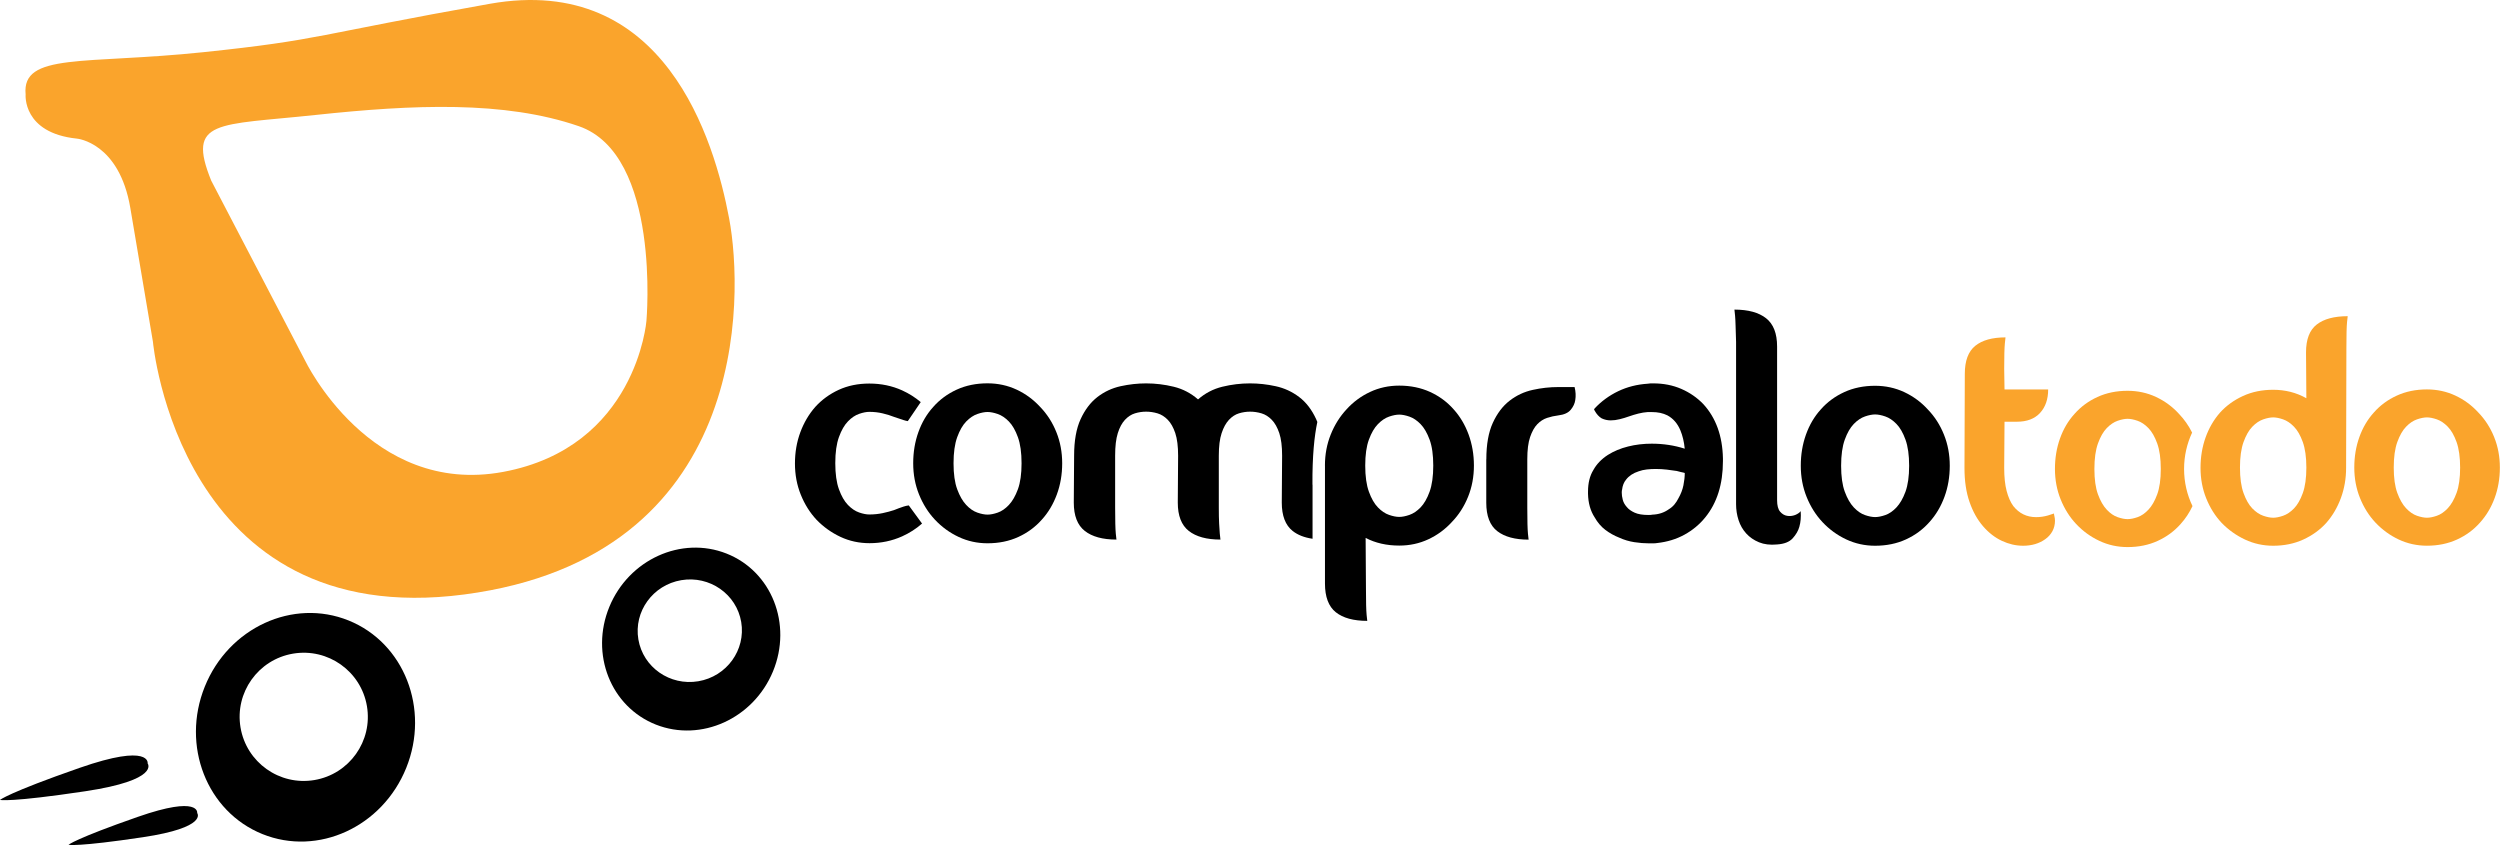 <svg width="763" height="258" viewBox="0 0 763 258" fill="none" xmlns="http://www.w3.org/2000/svg">
<path d="M222.53 66.65C218.02 42.71 202.87 -8.32 149.48 1.16C96.09 10.65 98.21 12.15 62.03 15.93C25.85 19.72 6.58 15.98 7.82 28.82C7.82 28.82 6.78 40.59 23.5 42.31C23.5 42.31 36.39 43.45 39.78 63.5L46.67 104.28C46.67 104.28 54.65 192.88 141.73 181.43C228.81 169.98 227.04 90.59 222.53 66.65ZM197.29 97.95C197.29 97.95 194.24 136.45 153.58 144.02C112.92 151.58 93.07 109.96 93.07 109.96L64.47 55.14C56.87 36.38 66.28 38.29 96.27 35.09C126.25 31.89 153.92 30.7 176.62 38.5C201.84 47.17 197.29 97.95 197.29 97.95Z" fill="#FAA42C"/>
<path d="M106.39 189.37C89.41 182.52 69.76 191.56 62.5 209.56C55.24 227.56 63.11 247.71 80.09 254.56C97.07 261.41 116.72 252.37 123.98 234.37C131.24 216.37 123.36 196.22 106.39 189.37ZM95.96 238.07C85.3 239.87 75.21 232.69 73.41 222.04C71.61 211.38 78.79 201.29 89.44 199.49C100.1 197.69 110.19 204.87 111.99 215.52C113.79 226.18 106.61 236.27 95.96 238.07Z" fill="black"/>
<path d="M221.72 168.94C207.93 163.5 191.93 170.77 185.98 185.19C180.03 199.61 186.39 215.7 200.18 221.15C213.97 226.59 229.97 219.32 235.92 204.9C241.87 190.48 235.51 174.38 221.72 168.94ZM213.13 207.92C204.46 209.38 196.27 203.67 194.83 195.15C193.39 186.63 199.25 178.54 207.92 177.07C216.59 175.61 224.78 181.32 226.22 189.84C227.65 198.36 221.79 206.46 213.13 207.92Z" fill="black"/>
<path d="M24.27 234.36C2.36 242 0 244.14 0 244.14C0 244.14 3.09 244.93 26.03 241.49C48.97 238.04 45.06 233 45.06 233C45.06 233 46.18 226.72 24.27 234.36Z" fill="black"/>
<path d="M42.05 249.31C22.96 255.97 20.9 257.83 20.9 257.83C20.9 257.83 23.59 258.52 43.59 255.52C63.59 252.52 60.18 248.13 60.18 248.13C60.18 248.13 61.14 242.65 42.05 249.31Z" fill="black"/>
<path d="M317.47 124.21C319.57 126.38 321.22 128.94 322.4 131.89C323.59 134.84 324.18 138.01 324.18 141.4C324.18 144.79 323.64 147.96 322.55 150.91C321.46 153.86 319.94 156.42 317.97 158.59C316 160.83 313.61 162.59 310.8 163.88C307.99 165.17 304.85 165.81 301.39 165.81C298.27 165.81 295.34 165.17 292.59 163.88C289.84 162.59 287.42 160.83 285.32 158.59C283.29 156.42 281.68 153.86 280.49 150.91C279.3 147.96 278.71 144.79 278.71 141.4C278.71 138.01 279.23 134.84 280.29 131.89C281.34 128.94 282.85 126.38 284.81 124.21C286.78 121.97 289.17 120.21 291.98 118.92C294.79 117.63 297.93 116.99 301.39 116.99C304.58 116.99 307.54 117.64 310.29 118.92C313.04 120.21 315.43 121.98 317.47 124.21ZM301.4 157.06C302.28 157.06 303.31 156.86 304.5 156.45C305.69 156.04 306.82 155.26 307.91 154.11C308.99 152.96 309.91 151.36 310.66 149.33C311.4 147.3 311.78 144.65 311.78 141.4C311.78 138.15 311.41 135.49 310.66 133.42C309.91 131.35 309 129.76 307.91 128.64C306.82 127.52 305.69 126.76 304.5 126.35C303.31 125.94 302.28 125.74 301.4 125.74C300.52 125.74 299.48 125.94 298.3 126.35C297.11 126.76 295.98 127.52 294.89 128.64C293.8 129.76 292.89 131.35 292.14 133.42C291.39 135.49 291.02 138.15 291.02 141.4C291.02 144.65 291.39 147.3 292.14 149.33C292.89 151.36 293.8 152.96 294.89 154.11C295.97 155.26 297.11 156.04 298.3 156.45C299.48 156.86 300.52 157.06 301.4 157.06Z" fill="black"/>
<path d="M404.37 142.1C404.37 138.71 404.96 135.54 406.15 132.59C407.34 129.64 408.95 127.08 410.98 124.91C413.01 122.67 415.4 120.91 418.15 119.62C420.9 118.33 423.86 117.69 427.05 117.69C430.51 117.69 433.64 118.34 436.46 119.62C439.27 120.91 441.66 122.67 443.63 124.91C445.6 127.08 447.12 129.64 448.21 132.59C449.29 135.54 449.84 138.71 449.84 142.1C449.84 145.49 449.25 148.66 448.06 151.61C446.87 154.56 445.23 157.12 443.13 159.29C441.1 161.53 438.71 163.29 435.96 164.58C433.21 165.87 430.25 166.51 427.06 166.51C423.2 166.51 419.77 165.73 416.79 164.17L416.89 179.63C416.89 181.66 416.91 183.32 416.94 184.61C416.97 185.9 417.02 186.91 417.09 187.66C417.16 188.47 417.22 189.08 417.29 189.49C413.09 189.49 409.88 188.61 407.68 186.85C405.48 185.09 404.38 182.17 404.38 178.1V142.1H404.37ZM427.05 157.76C427.93 157.76 428.96 157.56 430.15 157.15C431.34 156.74 432.47 155.98 433.56 154.86C434.64 153.74 435.56 152.15 436.31 150.08C437.06 148.01 437.43 145.35 437.43 142.1C437.43 138.85 437.06 136.2 436.31 134.17C435.56 132.14 434.65 130.56 433.56 129.44C432.47 128.32 431.34 127.56 430.15 127.15C428.96 126.74 427.93 126.54 427.05 126.54C426.17 126.54 425.13 126.74 423.95 127.15C422.76 127.56 421.63 128.32 420.54 129.44C419.45 130.56 418.54 132.13 417.79 134.17C417.04 136.2 416.67 138.85 416.67 142.1C416.67 145.35 417.04 148.02 417.79 150.08C418.54 152.15 419.45 153.74 420.54 154.86C421.62 155.98 422.76 156.74 423.95 157.15C425.13 157.56 426.17 157.76 427.05 157.76Z" fill="black"/>
<path d="M453.63 140.18C453.63 135.64 454.29 131.93 455.61 129.05C456.93 126.17 458.64 123.91 460.74 122.29C462.84 120.66 465.2 119.56 467.81 118.99C470.42 118.41 473.01 118.13 475.59 118.13H480.57C480.91 119.55 480.98 120.88 480.77 122.1C480.63 123.12 480.18 124.1 479.4 125.05C478.62 126 477.35 126.57 475.59 126.78C474.44 126.92 473.3 127.17 472.18 127.54C471.06 127.91 470.06 128.56 469.18 129.47C468.3 130.38 467.57 131.69 466.99 133.38C466.41 135.08 466.13 137.35 466.13 140.19V154.94C466.13 156.97 466.14 158.62 466.18 159.87C466.21 161.12 466.26 162.12 466.33 162.87C466.4 163.68 466.46 164.29 466.53 164.7C462.39 164.7 459.21 163.84 456.97 162.11C454.73 160.38 453.61 157.48 453.61 153.42V140.18H453.63Z" fill="black"/>
<path d="M490.69 138.86C492.52 137.71 494.59 136.84 496.89 136.27C499.19 135.69 501.6 135.41 504.11 135.41C507.63 135.41 510.99 135.92 514.18 136.94C513.98 134.84 513.53 132.97 512.86 131.35C511.98 129.25 510.66 127.72 508.89 126.77C508.21 126.43 507.48 126.18 506.7 126.01C505.92 125.84 505.02 125.76 504.01 125.76H502.89C501.94 125.83 500.99 125.98 500.04 126.22C499.09 126.46 498.14 126.75 497.19 127.08C496.24 127.42 495.29 127.71 494.34 127.94C493.39 128.18 492.47 128.3 491.59 128.3C490.64 128.3 489.72 128.1 488.84 127.69C488.03 127.22 487.31 126.44 486.7 125.35L486.5 124.94L486.7 124.64C488.73 122.47 491.12 120.72 493.87 119.4C496.62 118.08 499.62 117.32 502.87 117.11C503.21 117.04 503.5 117.01 503.73 117.01C503.97 117.01 504.25 117.01 504.59 117.01C507.71 117.01 510.55 117.57 513.13 118.69C515.71 119.81 517.94 121.35 519.84 123.32C523.7 127.52 525.7 133.05 525.84 139.9V140.71C525.84 147.76 524.04 153.49 520.45 157.9C518.69 160.07 516.57 161.83 514.09 163.19C511.61 164.55 508.85 165.39 505.8 165.73C505.39 165.8 504.99 165.83 504.58 165.83C504.17 165.83 503.73 165.83 503.26 165.83C501.84 165.83 500.34 165.71 498.79 165.47C497.23 165.23 495.7 164.78 494.21 164.1C492.65 163.49 491.23 162.69 489.94 161.71C488.65 160.73 487.57 159.46 486.69 157.9C485.4 155.93 484.72 153.53 484.66 150.68V150.07C484.66 147.43 485.2 145.22 486.29 143.46C487.27 141.67 488.73 140.14 490.69 138.86ZM511.74 143.74C510.86 143.61 509.86 143.47 508.74 143.33C507.62 143.2 506.48 143.13 505.33 143.13C504.38 143.13 503.46 143.18 502.58 143.28C501.7 143.38 500.88 143.57 500.14 143.84C498.45 144.38 497.16 145.23 496.28 146.38C495.94 146.79 495.67 147.24 495.47 147.75C495.27 148.26 495.13 148.82 495.06 149.43C494.99 149.63 494.96 149.94 494.96 150.35C494.96 151.03 495.06 151.76 495.27 152.54C495.47 153.32 495.88 154.05 496.49 154.73C497.03 155.41 497.83 155.98 498.88 156.46C499.93 156.94 501.34 157.17 503.1 157.17C503.64 157.17 504.05 157.14 504.32 157.07C506.22 157 507.88 156.46 509.3 155.44C509.98 155.03 510.55 154.54 511.03 153.97C511.5 153.4 511.91 152.77 512.25 152.09C512.99 150.8 513.5 149.48 513.78 148.12C514.05 146.77 514.19 145.51 514.19 144.36C514.12 144.36 514.07 144.34 514.04 144.31C514 144.28 513.95 144.26 513.89 144.26C513.62 144.19 513.31 144.13 512.98 144.06C512.62 143.98 512.22 143.87 511.74 143.74Z" fill="black"/>
<path d="M549.57 156C549.7 157.76 549.57 159.36 549.16 160.78C548.82 162 548.14 163.17 547.13 164.29C546.11 165.41 544.52 166.03 542.35 166.17C540.25 166.37 538.42 166.15 536.86 165.51C535.3 164.87 533.99 163.97 532.95 162.82C531.9 161.67 531.12 160.31 530.61 158.75C530.1 157.19 529.85 155.56 529.85 153.87V104.35C529.78 102.32 529.73 100.67 529.7 99.42C529.67 98.17 529.61 97.17 529.55 96.42C529.48 95.61 529.41 94.96 529.35 94.49C533.55 94.49 536.77 95.37 539.01 97.13C541.25 98.89 542.37 101.77 542.37 105.77V152.65C542.37 154.28 542.68 155.45 543.29 156.16C543.9 156.87 544.61 157.3 545.43 157.43C546.24 157.57 547.06 157.48 547.87 157.18C548.65 156.86 549.23 156.47 549.57 156Z" fill="black"/>
<path d="M588.36 124.96C590.46 127.13 592.11 129.69 593.29 132.64C594.48 135.59 595.07 138.76 595.07 142.15C595.07 145.54 594.53 148.71 593.44 151.66C592.35 154.61 590.83 157.17 588.86 159.34C586.89 161.58 584.5 163.34 581.69 164.63C578.88 165.92 575.74 166.56 572.28 166.56C569.16 166.56 566.23 165.92 563.48 164.63C560.73 163.34 558.31 161.58 556.21 159.34C554.18 157.17 552.57 154.61 551.38 151.66C550.19 148.71 549.6 145.54 549.6 142.15C549.6 138.76 550.12 135.59 551.18 132.64C552.23 129.69 553.74 127.13 555.7 124.96C557.67 122.72 560.06 120.96 562.87 119.67C565.68 118.38 568.82 117.74 572.28 117.74C575.47 117.74 578.43 118.39 581.18 119.67C583.94 120.97 586.33 122.73 588.36 124.96ZM572.29 157.81C573.17 157.81 574.2 157.61 575.39 157.2C576.58 156.79 577.71 156.01 578.8 154.86C579.88 153.71 580.8 152.11 581.55 150.08C582.29 148.05 582.67 145.4 582.67 142.15C582.67 138.9 582.3 136.24 581.55 134.17C580.8 132.1 579.89 130.51 578.8 129.39C577.71 128.27 576.58 127.51 575.39 127.1C574.2 126.69 573.17 126.49 572.29 126.49C571.41 126.49 570.37 126.69 569.19 127.1C568 127.51 566.87 128.27 565.78 129.39C564.69 130.51 563.78 132.1 563.03 134.17C562.28 136.24 561.91 138.9 561.91 142.15C561.91 145.4 562.28 148.05 563.03 150.08C563.78 152.11 564.69 153.71 565.78 154.86C566.86 156.01 568 156.79 569.19 157.2C570.38 157.61 571.41 157.81 572.29 157.81Z" fill="black"/>
<path d="M277.36 154.25C276.82 154.32 276.28 154.43 275.74 154.62C274.82 154.92 273.86 155.28 272.84 155.69C271.82 156.03 270.67 156.33 269.38 156.61C268.09 156.88 266.74 157.02 265.31 157.02C264.43 157.02 263.39 156.82 262.21 156.41C261.02 156 259.89 155.24 258.8 154.12C257.71 153 256.8 151.41 256.05 149.34C255.3 147.27 254.93 144.61 254.93 141.36C254.93 138.1 255.3 135.45 256.05 133.38C256.8 131.31 257.71 129.72 258.8 128.6C259.88 127.48 261.02 126.72 262.21 126.31C263.4 125.9 264.43 125.7 265.31 125.7C266.73 125.7 268.09 125.85 269.38 126.16C270.67 126.46 271.82 126.82 272.84 127.23C273.86 127.57 274.82 127.89 275.74 128.2C276.18 128.35 276.62 128.46 277.06 128.53L281.01 122.72C279.31 121.29 277.42 120.09 275.33 119.14C272.24 117.75 268.91 117.06 265.31 117.06C261.85 117.06 258.73 117.71 255.95 118.99C253.17 120.28 250.8 122.01 248.83 124.18C246.86 126.42 245.34 129.01 244.25 131.96C243.16 134.91 242.62 138.08 242.62 141.47C242.62 144.86 243.21 148.03 244.4 150.98C245.59 153.93 247.2 156.49 249.23 158.66C251.33 160.83 253.76 162.56 256.5 163.85C259.25 165.14 262.21 165.78 265.4 165.78C268.92 165.78 272.23 165.08 275.32 163.7C277.58 162.68 279.61 161.38 281.41 159.79L277.36 154.25Z" fill="black"/>
<path d="M400.56 147.93C400.5 139.12 401.15 133.02 402.05 128.79C401.93 128.5 401.82 128.2 401.69 127.93C400.37 125.05 398.64 122.79 396.5 121.17C394.36 119.55 391.97 118.44 389.33 117.87C386.69 117.29 384.08 117.01 381.5 117.01C378.65 117.01 375.84 117.35 373.06 118.03C370.28 118.71 367.81 120 365.64 121.9C363.47 120 361 118.71 358.22 118.03C355.44 117.35 352.63 117.01 349.78 117.01C347.2 117.01 344.61 117.3 342 117.87C339.39 118.45 337.03 119.55 334.93 121.17C332.83 122.8 331.12 125.05 329.8 127.93C328.48 130.81 327.82 134.52 327.82 139.06L327.72 153.4C327.72 157.4 328.84 160.28 331.08 162.04C333.32 163.8 336.54 164.68 340.74 164.68C340.67 164.27 340.6 163.66 340.54 162.85C340.47 162.1 340.42 161.09 340.39 159.8C340.36 158.51 340.34 156.85 340.34 154.82V139.06C340.34 136.21 340.61 133.92 341.15 132.2C341.69 130.47 342.42 129.12 343.34 128.13C344.26 127.15 345.27 126.49 346.39 126.15C347.51 125.81 348.64 125.64 349.8 125.64C350.95 125.64 352.1 125.81 353.26 126.15C354.41 126.49 355.46 127.15 356.41 128.13C357.36 129.11 358.12 130.47 358.7 132.2C359.27 133.93 359.56 136.22 359.56 139.06L359.46 153.4C359.46 157.4 360.58 160.28 362.82 162.04C365.06 163.8 368.28 164.68 372.48 164.68C372.41 164.27 372.34 163.66 372.28 162.85C372.21 162.1 372.14 161.09 372.08 159.8C372.01 158.51 371.98 156.85 371.98 154.82V139.06C371.98 136.21 372.27 133.92 372.84 132.2C373.41 130.47 374.16 129.12 375.08 128.13C376 127.15 377.01 126.49 378.13 126.15C379.25 125.81 380.38 125.64 381.54 125.64C382.69 125.64 383.84 125.81 385 126.15C386.15 126.49 387.2 127.15 388.15 128.13C389.1 129.11 389.86 130.47 390.44 132.2C391.02 133.93 391.3 136.22 391.3 139.06L391.2 153.4C391.2 157.4 392.3 160.28 394.51 162.04C396.05 163.27 398.08 164.06 400.59 164.43V147.93H400.56Z" fill="black"/>
<path d="M626.88 156.72C626.88 156.92 626.91 157.15 626.98 157.42C627.11 157.95 627.18 158.45 627.18 158.91C627.18 160.1 626.91 161.18 626.39 162.14C625.86 163.1 625.13 163.91 624.2 164.57C622.34 165.89 620.09 166.56 617.44 166.56C615.25 166.56 613.1 166.06 610.98 165.07C608.86 164.08 606.94 162.59 605.22 160.6C603.5 158.61 602.12 156.15 601.1 153.2C600.07 150.25 599.56 146.79 599.56 142.82L599.66 114.1C599.66 110.12 600.72 107.28 602.84 105.55C604.96 103.83 608.04 102.97 612.08 102.97C612.01 103.43 611.95 104.06 611.88 104.86C611.81 105.59 611.76 106.57 611.73 107.79C611.7 109.02 611.68 110.62 611.68 112.61L611.78 118.87H625.1C625.1 121.85 624.27 124.24 622.62 126.03C620.96 127.82 618.61 128.71 615.56 128.71H611.78L611.68 142.82C611.68 145.6 611.93 147.94 612.42 149.83C612.92 151.72 613.59 153.26 614.46 154.45C616.25 156.7 618.57 157.83 621.42 157.83C622.61 157.83 623.81 157.67 625 157.33C625.65 157.12 626.28 156.92 626.88 156.72Z" fill="#FAA42C"/>
<path d="M716.03 142.81C716.03 146.06 715.5 149.12 714.44 152C713.38 154.88 711.89 157.42 709.97 159.6C708.05 161.72 705.71 163.41 702.96 164.67C700.21 165.93 697.15 166.56 693.77 166.56C690.72 166.56 687.86 165.93 685.17 164.67C682.49 163.41 680.12 161.72 678.06 159.6C676.07 157.48 674.5 154.98 673.34 152.1C672.18 149.22 671.6 146.12 671.6 142.81C671.6 139.5 672.11 136.4 673.14 133.52C674.17 130.64 675.64 128.1 677.56 125.92C679.48 123.8 681.82 122.11 684.57 120.85C687.32 119.59 690.38 118.96 693.76 118.96C697.47 118.96 700.85 119.82 703.9 121.54L703.8 107.53C703.8 103.56 704.89 100.72 707.08 99.03C709.27 97.34 712.41 96.5 716.52 96.5C716.45 96.9 716.39 97.49 716.32 98.29C716.25 99.02 716.2 100.01 716.17 101.27C716.14 102.53 716.12 104.15 716.12 106.14L716.03 142.81ZM693.77 158.01C694.63 158.01 695.64 157.81 696.8 157.41C697.96 157.01 699.07 156.27 700.13 155.17C701.19 154.08 702.08 152.52 702.81 150.5C703.54 148.48 703.9 145.88 703.9 142.7C703.9 139.52 703.53 136.92 702.81 134.9C702.08 132.88 701.19 131.32 700.13 130.23C699.07 129.14 697.96 128.39 696.8 127.99C695.64 127.59 694.63 127.39 693.77 127.39C692.91 127.39 691.9 127.59 690.74 127.99C689.58 128.39 688.47 129.13 687.41 130.23C686.35 131.32 685.46 132.88 684.73 134.9C684 136.92 683.64 139.52 683.64 142.7C683.64 145.88 684 148.48 684.73 150.5C685.46 152.52 686.35 154.08 687.41 155.17C688.47 156.26 689.58 157.01 690.74 157.41C691.9 157.81 692.91 158.01 693.77 158.01Z" fill="#FAA42C"/>
<path d="M756.4 125.91C758.45 128.03 760.06 130.53 761.22 133.41C762.38 136.29 762.96 139.39 762.96 142.7C762.96 146.01 762.43 149.11 761.37 151.99C760.31 154.87 758.82 157.37 756.9 159.49C754.98 161.68 752.64 163.4 749.89 164.66C747.14 165.92 744.08 166.55 740.7 166.55C737.65 166.55 734.79 165.92 732.1 164.66C729.42 163.4 727.05 161.68 724.99 159.49C723 157.37 721.43 154.87 720.27 151.99C719.11 149.11 718.53 146.01 718.53 142.7C718.53 139.39 719.04 136.29 720.07 133.41C721.1 130.53 722.57 128.03 724.49 125.91C726.41 123.72 728.75 122 731.5 120.74C734.25 119.48 737.31 118.85 740.69 118.85C743.8 118.85 746.7 119.48 749.39 120.74C752.08 122 754.41 123.73 756.4 125.91ZM740.7 158.01C741.56 158.01 742.57 157.81 743.73 157.41C744.89 157.01 746 156.25 747.06 155.12C748.12 153.99 749.01 152.44 749.74 150.45C750.47 148.46 750.83 145.88 750.83 142.7C750.83 139.52 750.46 136.92 749.74 134.9C749.01 132.88 748.12 131.32 747.06 130.23C746 129.14 744.89 128.39 743.73 127.99C742.57 127.59 741.56 127.39 740.7 127.39C739.84 127.39 738.83 127.59 737.67 127.99C736.51 128.39 735.4 129.13 734.34 130.23C733.28 131.32 732.39 132.88 731.66 134.9C730.93 136.92 730.57 139.52 730.57 142.7C730.57 145.88 730.93 148.46 731.66 150.45C732.39 152.44 733.28 154 734.34 155.12C735.4 156.25 736.51 157.01 737.67 157.41C738.83 157.81 739.84 158.01 740.7 158.01Z" fill="#FAA42C"/>
<path d="M666.58 143.13C666.58 139.16 667.46 135.41 669.03 132.03C667.97 129.9 666.64 128 665.04 126.33C663.05 124.14 660.72 122.42 658.03 121.16C655.35 119.9 652.45 119.27 649.33 119.27C645.95 119.27 642.89 119.9 640.14 121.16C637.39 122.42 635.06 124.14 633.13 126.33C631.21 128.45 629.73 130.95 628.71 133.83C627.68 136.71 627.17 139.81 627.17 143.12C627.17 146.43 627.75 149.53 628.91 152.41C630.07 155.29 631.64 157.79 633.63 159.91C635.68 162.1 638.05 163.82 640.74 165.08C643.42 166.34 646.29 166.97 649.34 166.97C652.72 166.97 655.78 166.34 658.53 165.08C661.28 163.82 663.61 162.1 665.54 159.91C666.99 158.31 668.19 156.5 669.15 154.46C667.5 151.04 666.58 147.19 666.58 143.13ZM658.38 150.88C657.65 152.87 656.76 154.43 655.7 155.55C654.64 156.68 653.53 157.44 652.37 157.84C651.21 158.24 650.2 158.44 649.34 158.44C648.48 158.44 647.47 158.24 646.31 157.84C645.15 157.44 644.04 156.68 642.98 155.55C641.92 154.42 641.03 152.87 640.3 150.88C639.57 148.89 639.21 146.31 639.21 143.13C639.21 139.95 639.57 137.35 640.3 135.33C641.03 133.31 641.92 131.75 642.98 130.66C644.04 129.57 645.15 128.82 646.31 128.42C647.47 128.02 648.48 127.82 649.34 127.82C650.2 127.82 651.21 128.02 652.37 128.42C653.53 128.82 654.64 129.56 655.7 130.66C656.76 131.75 657.65 133.31 658.38 135.33C659.11 137.35 659.47 139.95 659.47 143.13C659.47 146.31 659.11 148.89 658.38 150.88Z" fill="#FAA42C"/>
</svg>
